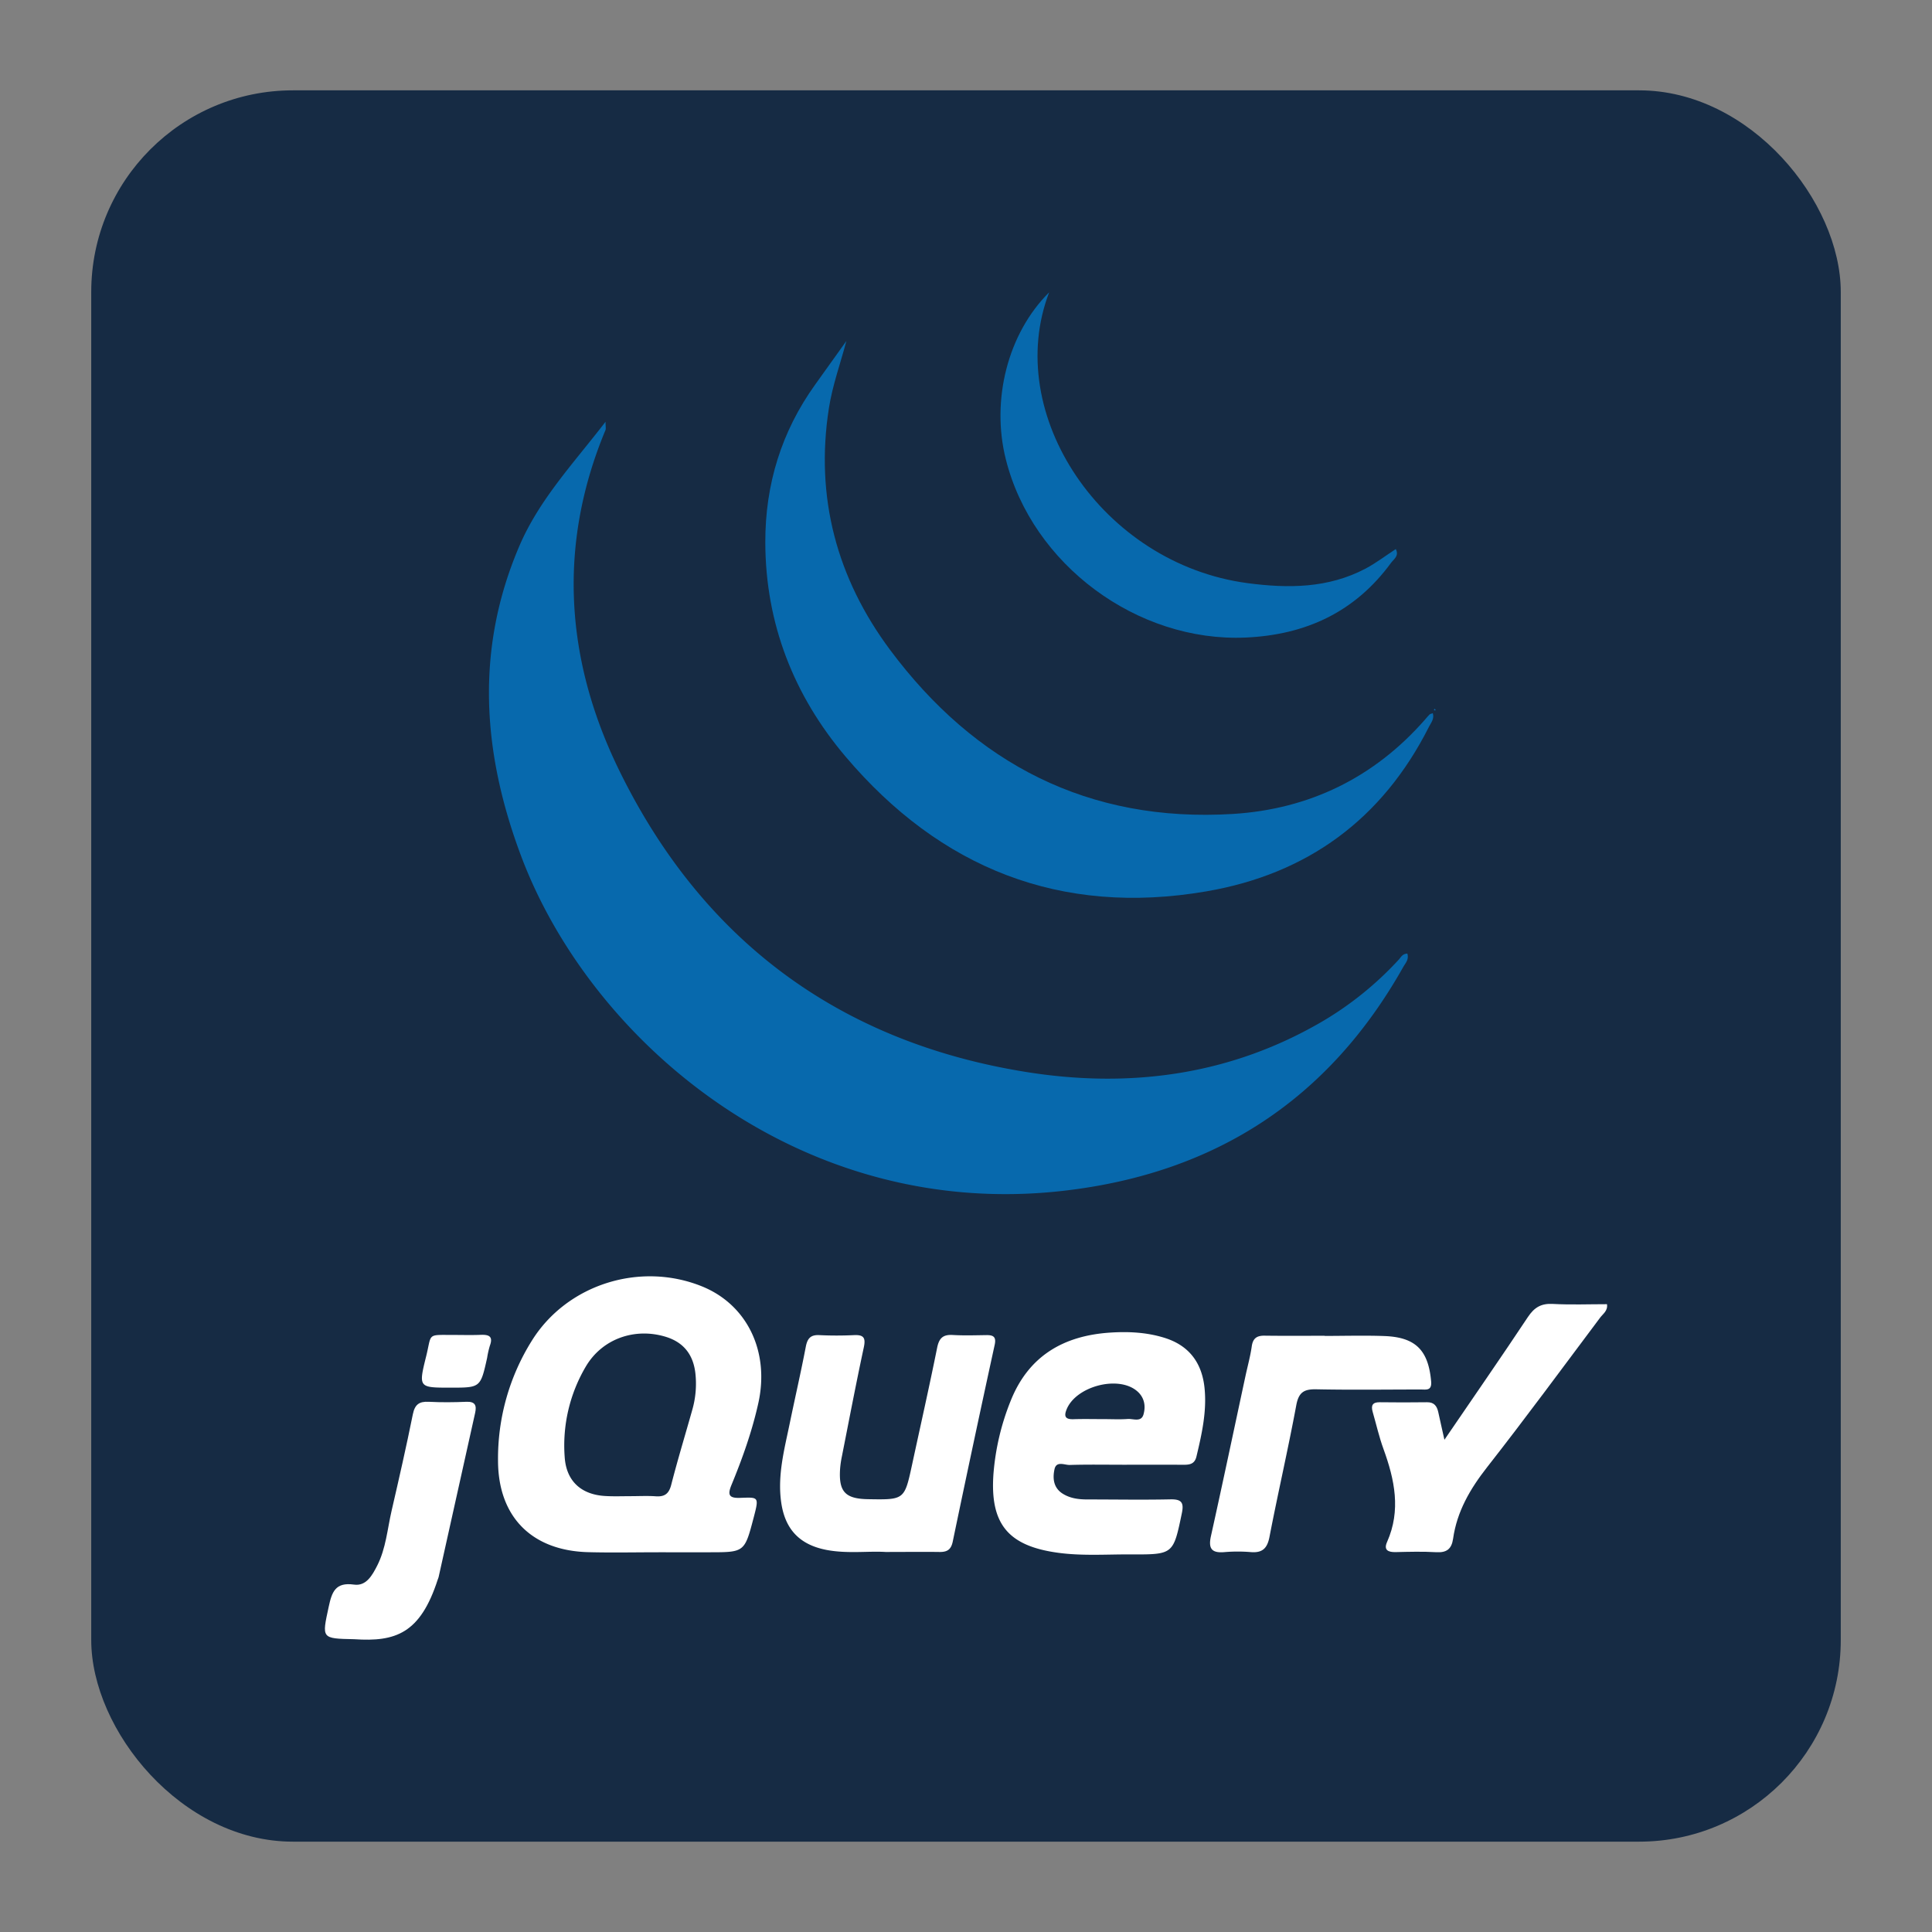 <svg id="Capa_1" data-name="Capa 1" xmlns="http://www.w3.org/2000/svg" viewBox="0 0 1080 1080"><rect x="0" y="0" width="1080" height="1080" fill="#808080" stroke="none"/><defs><style>.cls-1{fill:#162b44;}.cls-2{fill:#0769ad;}.cls-3{fill:#fff;}.cls-4{fill:#0b6aac;}</style></defs><title>iquerv icon</title><rect class="cls-1" x="51" y="50.5" width="978" height="979" rx="112.75"/><path class="cls-2" d="M786.71,533.07c1,3.27-1,5.26-2.23,7.38-41.63,74-104.77,115.2-189,125.1C447.34,683,330.1,582,291.23,478.34,269.63,420.73,265.5,363,290.42,305c11.14-25.9,30.24-46.05,48.08-69.24,0,2.75.28,3.79,0,4.57-26.74,64.09-22.55,127.85,7,189,46.17,95.39,122.83,152.93,227.68,169.84,58.18,9.39,114.76,2,166.72-28.6A186.25,186.25,0,0,0,782,536.34C783.17,535.07,783.93,533.17,786.71,533.07Z"/><path class="cls-2" d="M473.13,190.61c-3.35,12.71-7.78,24.79-9.77,37.58-7.79,49.85,4.48,95.12,34.13,135C545,427,608.62,459.93,689.19,455c42.59-2.63,78.89-20.23,107.36-52.7.86-1,1.67-2,2.59-2.9.32-.32.91-.38,1.79-.71,1,3.12-1,5.35-2.16,7.64-26,51.55-67.91,82.26-124.42,91.95-81.51,14-148.84-13-201.68-75.34-28.94-34.15-44.79-74.41-44.86-119.85-.06-32.25,9-61.82,27.91-88.15Q464.45,202.78,473.13,190.61Z"/><path class="cls-3" d="M368.46,867.73c-13.23,0-26.46.29-39.68-.06-31.47-.83-50.29-19.68-50.38-51.08a124.08,124.08,0,0,1,18.93-67.18c19.64-31.47,60.44-44.28,95-30.35,25.29,10.2,38,36.38,31.57,65.34-3.49,15.71-8.87,30.84-15,45.69-2.2,5.38-1.54,7.43,4.64,7.23,10.48-.34,10.89-.88,7.81,10.86-5.14,19.53-5.06,19.55-24.89,19.55Zm-15.92-31.36v0c4.67,0,9.35-.26,14,.07,4.95.35,7.38-1.35,8.68-6.43,3.59-14,7.83-27.89,11.75-41.83a52.93,52.93,0,0,0,1.72-20.79c-1.25-10.23-6.6-17.12-16.71-20.16-17.3-5.2-35.41,1.2-44.52,16.7a86.72,86.72,0,0,0-11.79,50.67c.92,13.45,9.33,21,22.88,21.69C343.2,836.56,347.88,836.37,352.54,836.37Z"/><path class="cls-3" d="M628.36,818.8c-10.12,0-20.24-.19-30.34.12-2.91.1-7.5-2.44-8.55,2.4-1.12,5.16-.57,10.49,4.72,13.74,4.1,2.53,8.73,3.13,13.44,3.14,15.56,0,31.13.28,46.68-.05,6.15-.12,7.6,1.77,6.36,7.71-4.79,23-4.65,23.18-28.51,23.06-13.46-.07-26.95.92-40.39-.87-28.15-3.76-38.5-16-36.4-44.4A137.85,137.85,0,0,1,565,783c10-25,29.49-36.33,55.46-38.06,10.39-.69,20.74-.18,30.77,3,13.68,4.34,20.71,14.12,22.12,28,1.33,13.09-1.54,25.76-4.56,38.4-1,4-3.68,4.48-7,4.47C650.66,818.77,639.51,818.79,628.36,818.8Zm-11.17-25.5c4.41,0,8.84.24,13.23-.08,3.07-.22,7.51,1.93,8.79-2.51,1.41-4.91.46-9.85-3.94-13.37-10.66-8.54-33.79-2.28-39,10.45-1.71,4.15-.58,5.69,3.84,5.55C605.77,793.16,611.49,793.3,617.19,793.3Z"/><path class="cls-2" d="M586.49,163.41c-26.13,68,29.58,151.76,110.91,162.57,22.76,3,45.06,2.91,66-8.15,5.84-3.1,11.15-7.18,16.85-10.9,2,3.85-1.12,5.62-2.61,7.65-20.07,27.49-47.62,40.31-81.24,41.81-60.63,2.71-119.41-40.78-134.14-99.65C553.94,223.66,563.32,186.39,586.49,163.41Z"/><path class="cls-3" d="M495,867.56c-9.68-.6-21.38,1.08-33-1.15-15-2.89-23.12-11.51-25.28-26.43-2.22-15.29,1.78-29.86,4.8-44.54,2.93-14.19,6.19-28.32,8.92-42.56.89-4.65,2.64-6.79,7.59-6.54,6.47.32,13,.3,19.44,0,5.47-.25,6.53,1.62,5.39,6.92-4.35,20.24-8.22,40.59-12.24,60.9a53.93,53.93,0,0,0-1,6.9c-.86,12.87,2.86,16.83,15.83,17,20.15.34,20.16.35,24.42-19.36,4.7-21.76,9.6-43.47,14-65.3,1.1-5.48,3.35-7.46,8.79-7.13,6.2.37,12.44.15,18.66.07,3.87-.06,5.71.85,4.71,5.45q-12,55-23.47,110.11c-1,4.59-3.32,5.75-7.57,5.66C515.58,867.43,506.24,867.56,495,867.56Z"/><path class="cls-3" d="M807.44,804.84c16.43-24.08,31.76-46.18,46.64-68.58,3.55-5.34,7.37-7.71,13.88-7.36,10.07.55,20.18.15,30.35.15.57,3.66-2.19,5.35-3.79,7.47-21,28-41.68,56.16-63.24,83.68-9.48,12.1-16.84,24.72-19,40-.84,5.75-3.64,7.83-9.43,7.49-7.49-.44-15-.24-22.54-.06-4.29.11-7-1.07-4.9-5.72,7.81-17.66,4.21-34.71-2-51.82-2.48-6.79-4.07-13.9-6.08-20.85-1-3.53-.14-5.43,3.93-5.38,8.81.11,17.63.13,26.44,0,3.94-.07,5.53,2.1,6.29,5.47C804.93,793.78,806,798.27,807.44,804.84Z"/><path class="cls-3" d="M740.48,746.79c11.14,0,22.29-.34,33.41.07,17.53.65,24.58,8,26.12,25.33.48,5.42-2.85,4.54-5.81,4.55-19.42,0-38.86.29-58.27-.11-6.84-.15-9.94,1.53-11.3,8.87-4.58,24.66-10.25,49.1-15,73.72-1.24,6.36-4,8.93-10.37,8.42a87.53,87.53,0,0,0-14.75,0c-7.13.64-9.15-1.91-7.59-8.93,6.61-29.78,12.89-59.64,19.3-89.47,1.2-5.56,2.73-11.07,3.53-16.69.67-4.66,3.07-6,7.37-5.9,11.13.15,22.27.05,33.41.05Z"/><path class="cls-3" d="M198,916.33c-18.45-.39-18.09-.31-14.25-18.13,1.77-8.21,3.67-13.86,14.11-12.4,6.87,1,10.27-5.26,13-10.61,4.89-9.62,5.68-20.41,8.06-30.72,4.14-17.92,8.23-35.84,11.86-53.86,1.12-5.55,3.59-7.27,8.94-7,7,.37,14,.29,21,0,4.87-.19,5.82,2,4.89,6.18q-10.23,45.87-20.41,91.76c-.11.5-.35,1-.51,1.46C234.94,913.17,221.16,917.88,198,916.33Z"/><path class="cls-3" d="M251.87,775.71c-17.82,0-18,0-13.66-17.47,3.23-13,.24-12,14.86-12,5.18,0,10.38.16,15.55-.05,4.55-.18,7.22.7,5.21,6.09a51.32,51.32,0,0,0-1.53,6.81C268.59,775.71,268.59,775.71,251.87,775.71Z"/><path class="cls-4" d="M802.5,396.76l-.28.5-.72-.55.53-.48C802.19,396.41,802.34,396.59,802.5,396.76Z"/></svg>